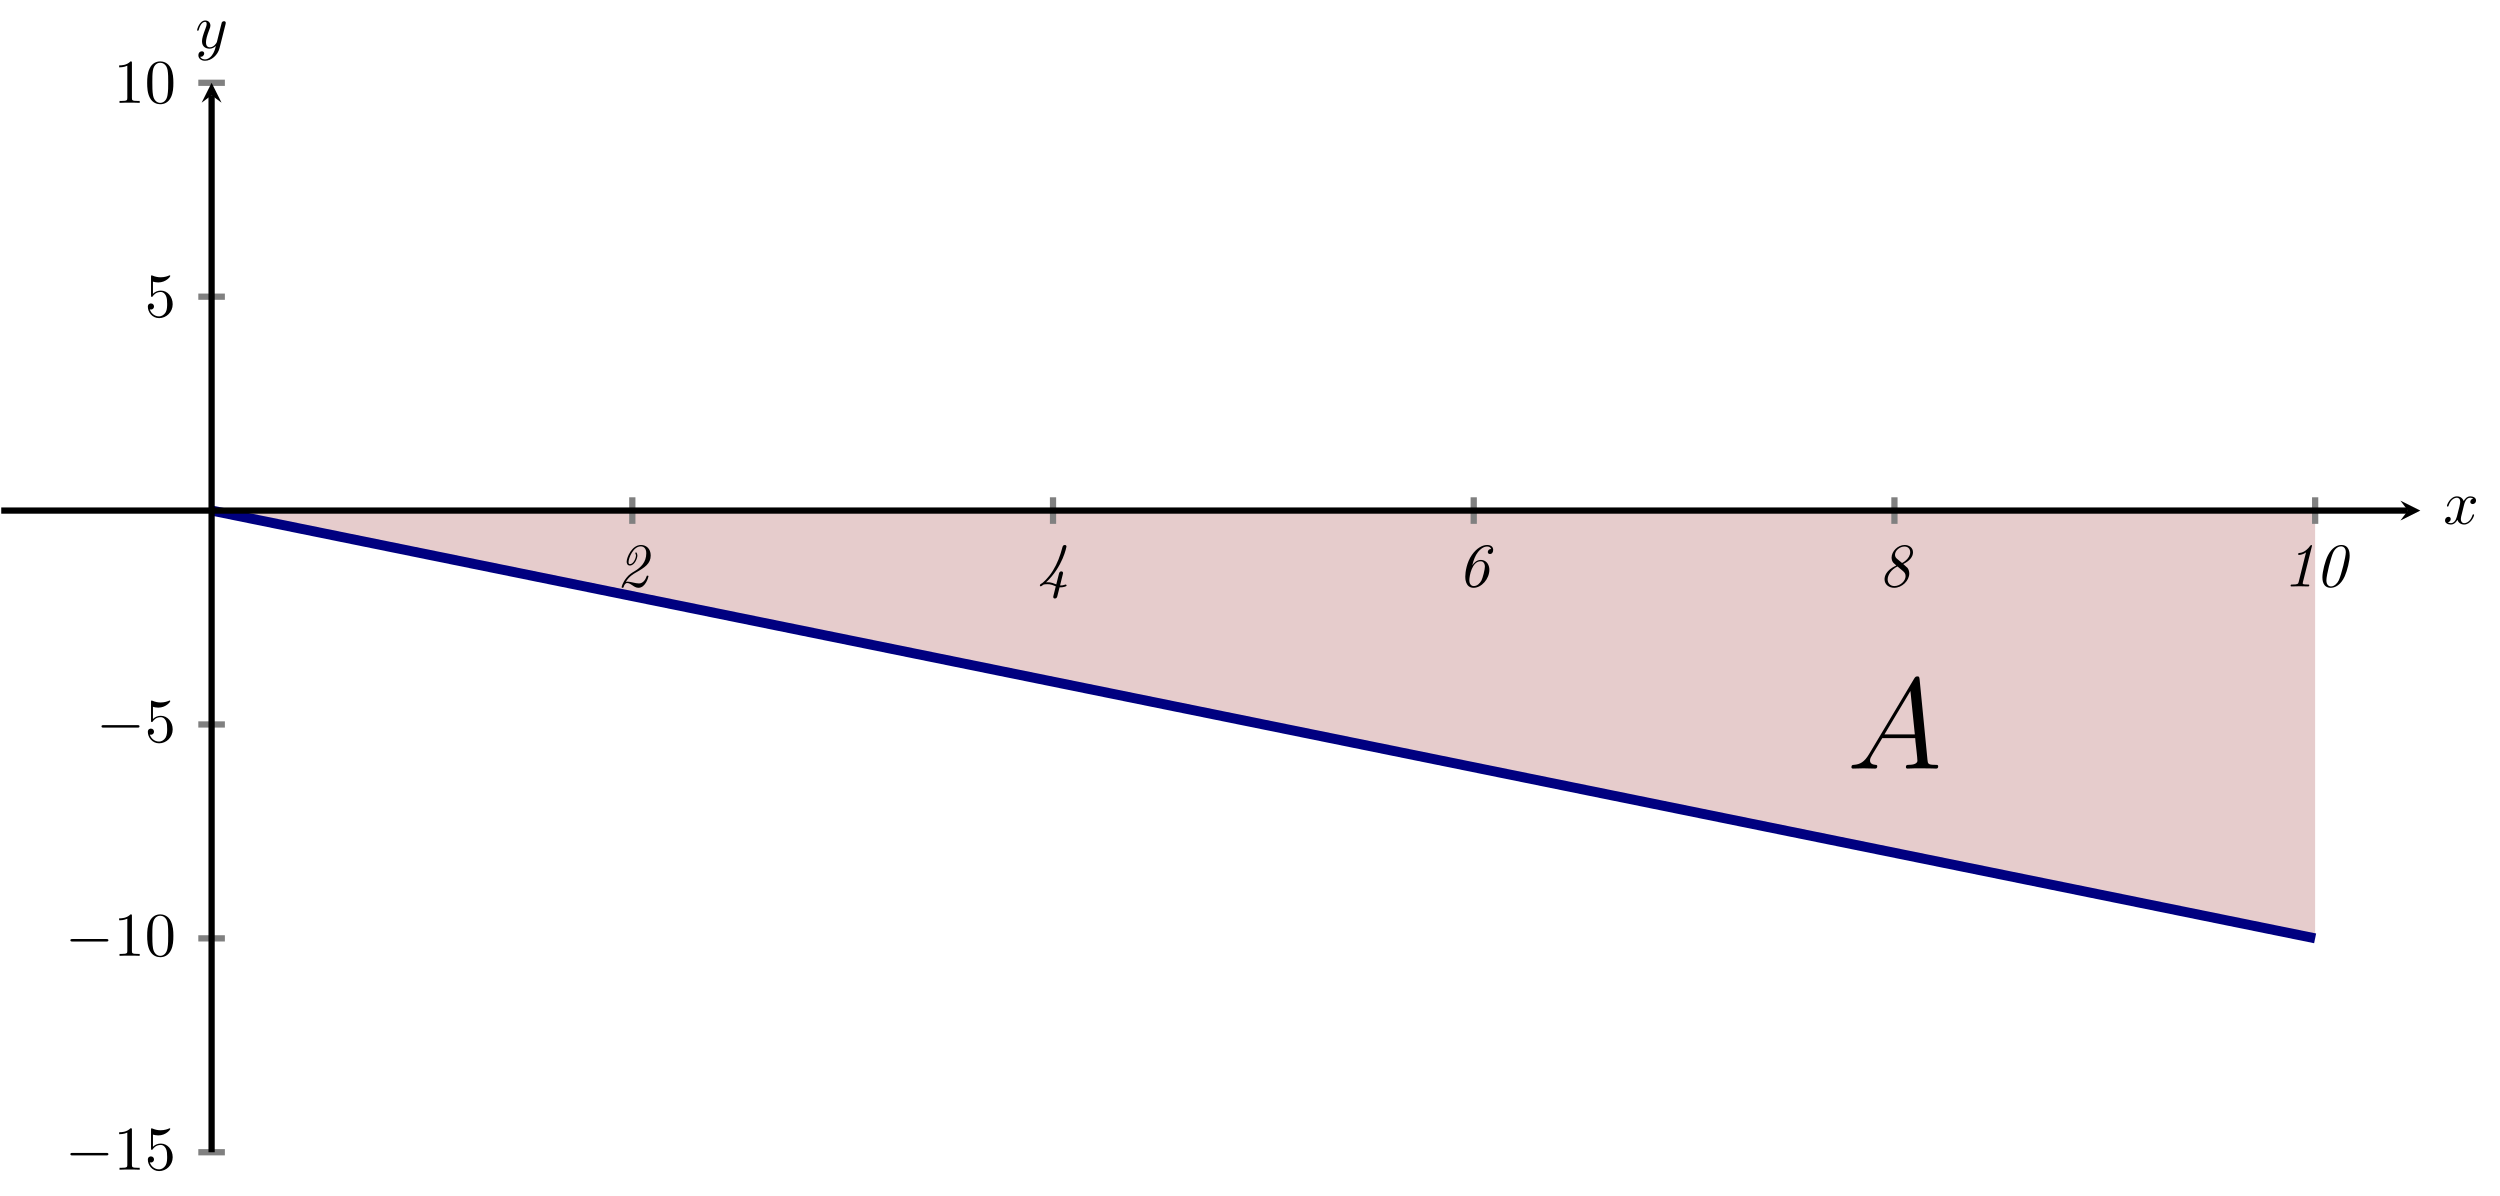 <?xml version="1.0" encoding="UTF-8" standalone="no"?>
<!DOCTYPE svg PUBLIC "-//W3C//DTD SVG 1.1//EN" "http://www.w3.org/Graphics/SVG/1.1/DTD/svg11.dtd">
<svg xmlns="http://www.w3.org/2000/svg" xmlns:xlink="http://www.w3.org/1999/xlink" version="1.1" width="400.123pt" height="191.437pt" viewBox="0 0 400.123 191.437">
<clipPath id="cp0">
<path transform="matrix(1,0,0,-1,.199,184.417)" d="M 0 0 L 387.173 0 L 387.173 171.167 L 0 171.167 Z "/>
</clipPath>
<g clip-path="url(#cp0)">
<path transform="matrix(1,0,0,-1,.199,184.417)" d="M 33.667 102.7 C 33.667 102.7 43.802 100.639 47.695 99.847 C 51.588 99.056 57.83 97.786 61.723 96.995 C 65.615 96.203 71.858 94.933 75.751 94.142 C 79.643 93.35 85.886 92.081 89.778 91.289 C 93.671 90.497 99.913 89.228 103.806 88.436 C 107.699 87.645 113.941 86.375 117.834 85.584 C 121.727 84.792 127.969 83.522 131.862 82.731 C 135.754 81.939 141.997 80.67 145.889 79.878 C 149.782 79.087 156.025 77.817 159.917 77.025 C 163.81 76.234 170.052 74.964 173.945 74.173 C 177.838 73.381 184.08 72.112 187.973 71.32 C 191.865 70.528 198.108 69.259 202.001 68.467 C 205.893 67.676 212.136 66.406 216.028 65.614 C 219.921 64.823 226.163 63.553 230.056 62.762 C 233.949 61.97 240.191 60.701 244.084 59.909 C 247.977 59.117 254.219 57.848 258.112 57.056 C 262.004 56.265 268.247 54.995 272.139 54.204 C 276.032 53.412 282.275 52.142 286.167 51.351 C 290.06 50.559 296.302 49.29 300.195 48.498 C 304.088 47.706 310.33 46.437 314.223 45.645 C 318.115 44.854 324.358 43.584 328.251 42.793 C 332.143 42.001 338.386 40.731 342.278 39.94 C 346.171 39.148 352.413 37.879 356.306 37.087 C 360.199 36.296 370.334 34.234 370.334 34.234 L 370.334 102.7 L 33.667 102.7 Z " fill="#e6cccc"/>
<path transform="matrix(1,0,0,-1,.199,184.417)" stroke-width="1.594" stroke-linecap="butt" stroke-miterlimit="10" stroke-linejoin="miter" fill="none" stroke="#000080" d="M 33.667 102.7 C 33.667 102.7 43.802 100.639 47.695 99.847 C 51.588 99.056 57.83 97.786 61.723 96.995 C 65.615 96.203 71.858 94.933 75.751 94.142 C 79.643 93.35 85.886 92.081 89.778 91.289 C 93.671 90.497 99.913 89.228 103.806 88.436 C 107.699 87.645 113.941 86.375 117.834 85.584 C 121.727 84.792 127.969 83.522 131.862 82.731 C 135.754 81.939 141.997 80.67 145.889 79.878 C 149.782 79.087 156.025 77.817 159.917 77.025 C 163.81 76.234 170.052 74.964 173.945 74.173 C 177.838 73.381 184.08 72.112 187.973 71.32 C 191.865 70.528 198.108 69.259 202.001 68.467 C 205.893 67.676 212.136 66.406 216.028 65.614 C 219.921 64.823 226.163 63.553 230.056 62.762 C 233.949 61.97 240.191 60.701 244.084 59.909 C 247.977 59.117 254.219 57.848 258.112 57.056 C 262.004 56.265 268.247 54.995 272.139 54.204 C 276.032 53.412 282.275 52.142 286.167 51.351 C 290.06 50.559 296.302 49.29 300.195 48.498 C 304.088 47.706 310.33 46.437 314.223 45.645 C 318.115 44.854 324.358 43.584 328.251 42.793 C 332.143 42.001 338.386 40.731 342.278 39.94 C 346.171 39.148 352.413 37.879 356.306 37.087 C 360.199 36.296 370.334 34.234 370.334 34.234 "/>
<symbol id="font_1_1">
<path d="M .136 .111 C .101 .052 .067 .032 .019 .029 C .008 .028 0 .028 0 .01 C 0 .004 .005 0 .012 0 C .03 0 .075 .002 .093 .002 C .122 .002 .154 0 .182 0 C .188 0 .2 0 .2 .019 C .2 .028 .192 .029 .186 .029 C .163 .031 .144 .039 .144 .063 C .144 .077 .15 .088 .163 .11 L .239 .236 L .494 .236 C .495 .227 .495 .219 .496 .21 C .499 .184 .511 .08 .511 .061 C .511 .031 .46 .029 .444 .029 C .433 .029 .422 .029 .422 .011 C .422 0 .431 0 .437 0 C .454 0 .474 .002 .491 .002 L .548 .002 C .609 .002 .653 0 .654 0 C .661 0 .672 0 .672 .019 C .672 .029 .663 .029 .648 .029 C .593 .029 .592 .038 .589 .068 L .528 .692 C .526 .712 .522 .714 .511 .714 C .501 .714 .495 .712 .486 .697 L .136 .111 M .256 .265 L .457 .601 L .491 .265 L .256 .265 Z "/>
</symbol>
<use xlink:href="#font_1_1" transform="matrix(20.663,0,0,-20.663,296.32,123.011)"/>
</g>
<path transform="matrix(1,0,0,-1,.199,184.417)" stroke-width="1" stroke-linecap="butt" stroke-miterlimit="10" stroke-linejoin="miter" fill="none" stroke="#808080" d="M 101.002 100.574 L 101.002 104.826 M 168.336 100.574 L 168.336 104.826 M 235.67 100.574 L 235.67 104.826 M 303.005 100.574 L 303.005 104.826 M 370.339 100.574 L 370.339 104.826 "/>
<path transform="matrix(1,0,0,-1,.199,184.417)" stroke-width="1" stroke-linecap="butt" stroke-miterlimit="10" stroke-linejoin="miter" fill="none" stroke="#808080" d="M 31.541 0 L 35.793 0 M 31.541 34.233 L 35.793 34.233 M 31.541 68.467 L 35.793 68.467 M 31.541 136.933 L 35.793 136.933 M 31.541 171.167 L 35.793 171.167 "/>
<path transform="matrix(1,0,0,-1,.199,184.417)" stroke-width="1" stroke-linecap="butt" stroke-miterlimit="10" stroke-linejoin="miter" fill="none" stroke="#000000" d="M 0 102.7 L 385.18 102.7 "/>
<path transform="matrix(1,0,0,-1,385.379,81.717)" d="M 1.993 0 L -1.196 1.594 L 0 0 L -1.196 -1.594 "/>
<path transform="matrix(1,0,0,-1,.199,184.417)" stroke-width="1" stroke-linecap="butt" stroke-miterlimit="10" stroke-linejoin="miter" fill="none" stroke="#000000" d="M 33.667 0 L 33.667 169.174 "/>
<path transform="matrix(0,-1,-1,-0,33.866,15.243)" d="M 1.993 0 L -1.196 1.594 L 0 0 L -1.196 -1.594 "/>
<symbol id="font_2_3">
<path d="M .068 .096 C .118 .182 .191 .223 .222 .241 C .376 .328 .467 .39 .467 .519 C .467 .634 .389 .688 .311 .688 C .163 .688 .081 .486 .081 .421 C .081 .401 .087 .358 .132 .358 C .211 .358 .253 .478 .253 .516 C .253 .534 .244 .569 .231 .569 C .225 .569 .22 .564 .22 .558 C .22 .556 .22 .554 .221 .552 C .227 .54 .231 .527 .231 .515 C .231 .486 .194 .38 .133 .38 C .121 .38 .111 .385 .111 .413 C .111 .478 .186 .666 .308 .666 C .349 .666 .396 .639 .396 .556 C .396 .411 .309 .327 .21 .268 C .165 .241 .123 .217 .081 .165 C .011 .081 0 .011 0 .01 C 0 0 .01 0 .015 0 C .027 0 .029 .002 .032 .013 C .04 .041 .058 .077 .088 .077 C .12 .077 .148 .057 .173 .04 C .199 .022 .23 0 .27 0 C .385 0 .431 .174 .431 .185 C .431 .195 .423 .195 .416 .195 C .404 .195 .403 .194 .399 .178 C .385 .137 .346 .07 .279 .07 C .251 .07 .212 .078 .196 .082 C .16 .09 .121 .099 .09 .099 C .079 .099 .07 .097 .068 .096 Z "/>
</symbol>
<use xlink:href="#font_2_3" transform="matrix(9.963,0,0,-9.963,99.491,94.078)"/>
<symbol id="font_2_4">
<path d="M .369 .389 C .373 .404 .373 .406 .373 .409 C .373 .435 .349 .436 .346 .436 C .316 .436 .31 .41 .306 .393 C .303 .383 .265 .233 .264 .227 C .191 .253 .232 .24 .203 .25 C .166 .261 .149 .261 .127 .261 C .115 .261 .113 .261 .1 .26 C .37 .51 .428 .833 .428 .834 C .428 .855 .411 .86 .401 .86 C .372 .86 .366 .837 .359 .81 C .326 .685 .282 .565 .211 .449 C .132 .321 .043 .251 .039 .248 C .032 .245 0 .228 0 .212 C 0 .208 .007 .195 .015 .195 C .021 .195 .036 .207 .047 .215 C .056 .223 .065 .23 .124 .23 C .142 .23 .162 .23 .197 .219 C .21 .214 .234 .204 .256 .196 L .219 .047 C .215 .032 .215 .03 .215 .026 C .215 .005 .232 0 .242 0 C .261 0 .274 .011 .28 .034 L .317 .18 C .323 .179 .331 .179 .337 .179 C .365 .179 .43 .192 .43 .208 C .43 .213 .424 .225 .415 .225 C .413 .225 .411 .225 .401 .221 C .383 .214 .358 .21 .341 .21 C .334 .21 .33 .21 .325 .211 L .369 .389 Z "/>
</symbol>
<use xlink:href="#font_2_4" transform="matrix(9.963,0,0,-9.963,166.425,95.792)"/>
<symbol id="font_2_5">
<path d="M .136 .028 C .077 .028 .065 .09 .065 .119 C .065 .198 .111 .426 .244 .426 C .258 .426 .28 .426 .297 .402 C .306 .39 .315 .37 .315 .339 C .315 .293 .28 .157 .26 .118 C .234 .071 .192 .028 .136 .028 M .112 .361 C .135 .451 .159 .517 .205 .576 C .236 .615 .289 .663 .35 .663 C .372 .663 .405 .659 .415 .623 C .367 .623 .362 .582 .362 .575 C .362 .561 .37 .543 .396 .543 C .43 .543 .448 .571 .448 .609 C .448 .659 .411 .688 .351 .688 C .269 .688 .179 .631 .107 .529 C .022 .409 0 .25 0 .18 C 0 .153 0 0 .134 0 C .26 0 .387 .142 .387 .292 C .387 .342 .36 .448 .247 .448 C .186 .448 .142 .405 .112 .361 Z "/>
</symbol>
<use xlink:href="#font_2_5" transform="matrix(9.963,0,0,-9.963,234.517,94.078)"/>
<symbol id="font_2_6">
<path d="M .3 .382 C .399 .43 .457 .496 .457 .57 C .457 .646 .393 .688 .323 .688 C .213 .688 .113 .585 .113 .485 C .113 .449 .127 .421 .137 .408 C .143 .4 .144 .399 .189 .359 C .019 .28 0 .182 0 .137 C 0 .053 .07 0 .155 0 C .281 0 .397 .115 .397 .23 C .397 .262 .388 .294 .368 .321 C .362 .328 .323 .362 .3 .382 M .196 .47 C .178 .485 .168 .507 .168 .531 C .168 .597 .243 .663 .32 .663 C .373 .663 .412 .63 .412 .572 C .412 .467 .287 .399 .281 .399 C .28 .399 .279 .4 .272 .406 L .196 .47 M .29 .274 C .315 .252 .338 .233 .338 .188 C .338 .108 .25 .028 .158 .028 C .094 .028 .05 .071 .05 .135 C .05 .208 .109 .296 .208 .343 L .29 .274 Z "/>
</symbol>
<use xlink:href="#font_2_6" transform="matrix(9.963,0,0,-9.963,301.62,94.078)"/>
<symbol id="font_2_2">
<path d="M .341 .641 C .342 .644 .344 .652 .344 .654 C .344 .662 .338 .666 .332 .666 C .326 .666 .325 .665 .313 .65 C .236 .547 .166 .54 .137 .537 C .132 .536 .121 .535 .121 .518 C .121 .506 .133 .506 .137 .506 C .152 .506 .201 .512 .248 .547 L .13 .073 C .122 .041 .114 .031 .036 .031 L .028 .031 C .011 .031 0 .031 0 .012 C 0 0 .011 0 .015 0 C .058 0 .103 .003 .146 .003 C .19 .003 .236 0 .28 0 C .287 0 .3 0 .3 .019 C .3 .031 .29 .031 .274 .031 L .266 .031 C .253 .031 .236 .032 .223 .033 C .201 .036 .195 .037 .195 .051 C .195 .057 .197 .066 .198 .07 L .341 .641 Z "/>
</symbol>
<symbol id="font_2_1">
<path d="M .438 .518 C .438 .558 .433 .688 .304 .688 C .232 .688 .152 .641 .092 .527 C .043 .434 0 .259 0 .17 C 0 .139 0 0 .134 0 C .2 0 .294 .041 .359 .186 C .4 .279 .438 .437 .438 .518 M .139 .022 C .107 .022 .064 .042 .064 .12 C .064 .202 .139 .497 .174 .569 C .211 .644 .265 .666 .299 .666 C .34 .666 .376 .636 .376 .572 C .376 .498 .306 .215 .263 .12 C .241 .073 .191 .022 .139 .022 Z "/>
</symbol>
<use xlink:href="#font_2_2" transform="matrix(9.963,0,0,-9.963,366.608,93.859)"/>
<use xlink:href="#font_2_1" transform="matrix(9.963,0,0,-9.963,371.699,94.078)"/>
<symbol id="font_3_1">
<path d="M .576 0 C .593 0 .611 0 .611 .02 C .611 .04 .593 .04 .576 .04 L .035 .04 C .018 .04 0 .04 0 .02 C 0 0 .018 0 .035 0 L .576 0 Z "/>
</symbol>
<use xlink:href="#font_3_1" transform="matrix(9.963,0,0,-9.963,11.262,184.922)"/>
<symbol id="font_4_2">
<path d="M .205 .64 C .205 .664 .205 .666 .182 .666 C .12 .602 .032 .602 0 .602 L 0 .571 C .02 .571 .079 .571 .131 .597 L .131 .079 C .131 .043 .128 .031 .038 .031 L .006 .031 L .006 0 C .041 .003 .128 .003 .168 .003 C .208 .003 .295 .003 .33 0 L .33 .031 L .298 .031 C .208 .031 .205 .042 .205 .079 L .205 .64 Z "/>
</symbol>
<symbol id="font_4_3">
<path d="M .399 .223 C .399 .342 .317 .442 .209 .442 C .161 .442 .118 .426 .082 .391 L .082 .586 C .102 .58 .135 .573 .167 .573 C .29 .573 .36 .664 .36 .677 C .36 .683 .357 .688 .35 .688 C .349 .688 .347 .688 .342 .685 C .322 .676 .273 .656 .206 .656 C .166 .656 .12 .663 .073 .684 C .065 .687 .063 .687 .061 .687 C .051 .687 .051 .679 .051 .663 L .051 .367 C .051 .349 .051 .341 .065 .341 C .072 .341 .074 .344 .078 .35 C .089 .366 .126 .42 .207 .42 C .259 .42 .284 .374 .292 .356 C .308 .319 .31 .28 .31 .23 C .31 .195 .31 .135 .286 .093 C .262 .054 .225 .028 .179 .028 C .106 .028 .049 .081 .032 .14 C .035 .139 .038 .138 .049 .138 C .082 .138 .099 .163 .099 .187 C .099 .211 .082 .236 .049 .236 C .035 .236 0 .229 0 .183 C 0 .097 .069 0 .181 0 C .297 0 .399 .096 .399 .223 Z "/>
</symbol>
<use xlink:href="#font_4_2" transform="matrix(9.963,0,0,-9.963,19.071,187.213)"/>
<use xlink:href="#font_4_3" transform="matrix(9.963,0,0,-9.963,23.663,187.432)"/>
<use xlink:href="#font_3_1" transform="matrix(9.963,0,0,-9.963,11.262,150.689)"/>
<symbol id="font_4_1">
<path d="M .421 .342 C .421 .422 .416 .502 .381 .576 C .335 .672 .253 .688 .211 .688 C .151 .688 .078 .662 .037 .569 C .005 .5 0 .422 0 .342 C 0 .267 .004 .177 .045 .101 C .088 .02 .161 0 .21 0 C .264 0 .34 .021 .384 .116 C .416 .185 .421 .263 .421 .342 M .21 .022 C .171 .022 .112 .047 .094 .143 C .083 .203 .083 .295 .083 .354 C .083 .418 .083 .484 .091 .538 C .11 .657 .185 .666 .21 .666 C .243 .666 .309 .648 .328 .549 C .338 .493 .338 .417 .338 .354 C .338 .279 .338 .211 .327 .147 C .312 .052 .255 .022 .21 .022 Z "/>
</symbol>
<use xlink:href="#font_4_2" transform="matrix(9.963,0,0,-9.963,19.071,152.98)"/>
<use xlink:href="#font_4_1" transform="matrix(9.963,0,0,-9.963,23.554,153.199)"/>
<use xlink:href="#font_3_1" transform="matrix(9.963,0,0,-9.963,16.243,116.456)"/>
<use xlink:href="#font_4_3" transform="matrix(9.963,0,0,-9.963,23.663,118.966)"/>
<use xlink:href="#font_4_3" transform="matrix(9.963,0,0,-9.963,23.663,50.915)"/>
<use xlink:href="#font_4_2" transform="matrix(9.963,0,0,-9.963,19.071,16.463)"/>
<use xlink:href="#font_4_1" transform="matrix(9.963,0,0,-9.963,23.554,16.682)"/>
<symbol id="font_5_1">
<path d="M .305 .313 C .311 .339 .334 .431 .404 .431 C .409 .431 .433 .431 .454 .418 C .426 .413 .406 .388 .406 .364 C .406 .348 .417 .329 .444 .329 C .466 .329 .498 .347 .498 .387 C .498 .439 .439 .453 .405 .453 C .347 .453 .312 .4 .3 .377 C .275 .443 .221 .453 .192 .453 C .088 .453 .031 .324 .031 .299 C .031 .289 .041 .289 .043 .289 C .051 .289 .054 .291 .056 .3 C .09 .406 .156 .431 .19 .431 C .209 .431 .244 .422 .244 .364 C .244 .333 .227 .266 .19 .126 C .174 .064 .139 .022 .095 .022 C .089 .022 .066 .022 .045 .035 C .07 .04 .092 .061 .092 .089 C .092 .116 .07 .124 .055 .124 C .025 .124 0 .098 0 .066 C 0 .02 .05 0 .094 0 C .16 0 .196 .07 .199 .076 C .211 .039 .247 0 .307 0 C .41 0 .467 .129 .467 .154 C .467 .164 .458 .164 .455 .164 C .446 .164 .444 .16 .442 .153 C .409 .046 .341 .022 .309 .022 C .27 .022 .254 .054 .254 .088 C .254 .11 .26 .132 .271 .176 L .305 .313 Z "/>
</symbol>
<use xlink:href="#font_5_1" transform="matrix(9.963,0,0,-9.963,391.324,83.953)"/>
<symbol id="font_5_2">
<path d="M .457 .586 C .461 .6 .461 .602 .461 .609 C .461 .627 .447 .636 .432 .636 C .422 .636 .406 .63 .397 .615 C .395 .61 .387 .579 .383 .561 C .376 .535 .369 .508 .363 .481 L .318 .301 C .314 .286 .271 .216 .205 .216 C .154 .216 .143 .26 .143 .297 C .143 .343 .16 .405 .194 .493 C .21 .534 .214 .545 .214 .565 C .214 .61 .182 .647 .132 .647 C .037 .647 0 .502 0 .493 C 0 .483 .01 .483 .012 .483 C .022 .483 .023 .485 .028 .501 C .055 .595 .095 .625 .129 .625 C .137 .625 .154 .625 .154 .593 C .154 .568 .144 .542 .137 .523 C .097 .417 .079 .36 .079 .313 C .079 .224 .142 .194 .201 .194 C .24 .194 .274 .211 .302 .239 C .289 .187 .277 .138 .237 .085 C .211 .051 .173 .022 .127 .022 C .113 .022 .068 .025 .051 .064 C .067 .064 .08 .064 .094 .076 C .104 .085 .114 .098 .114 .117 C .114 .148 .087 .152 .077 .152 C .054 .152 .021 .136 .021 .087 C .021 .037 .065 0 .127 0 C .23 0 .333 .091 .361 .204 L .457 .586 Z "/>
</symbol>
<use xlink:href="#font_5_2" transform="matrix(9.963,0,0,-9.963,31.542,9.725)"/>
</svg>
